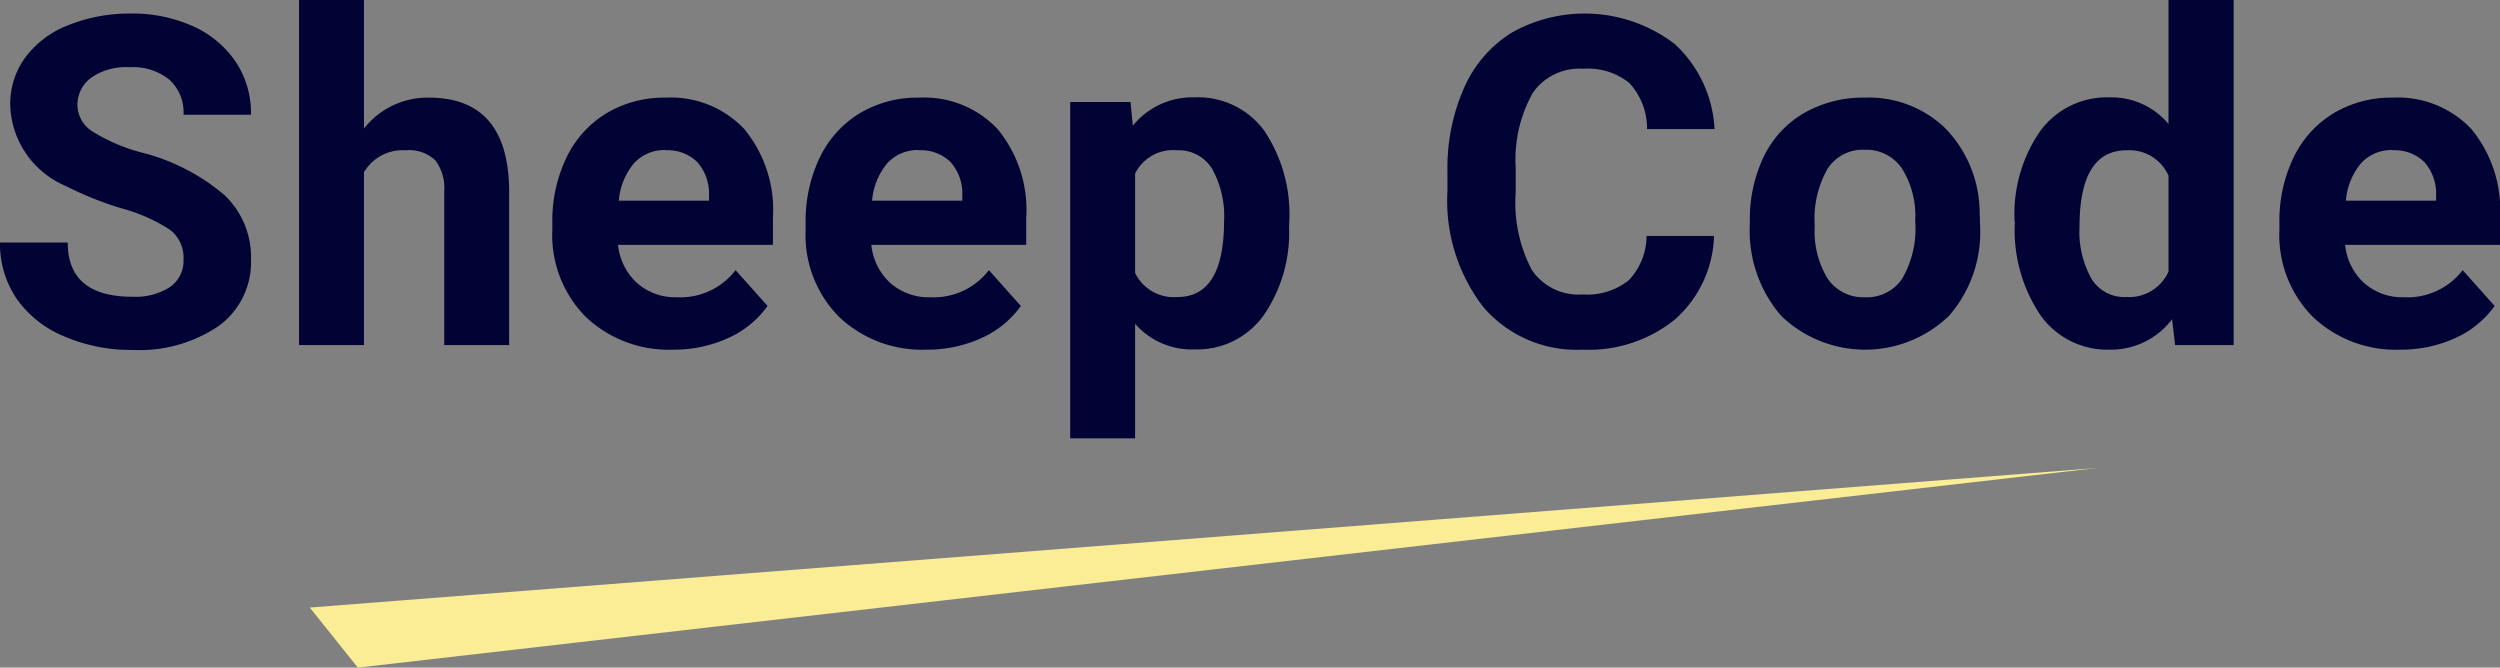 <svg xmlns="http://www.w3.org/2000/svg" width="97.81" height="26.12" viewBox="0 0 97.81 26.12">
  <rect x="0" y="0" width="97.81" height="26.12" fill="#808080" stroke="none"/>
  <g id="レイヤー_1" data-name="レイヤー 1" transform="translate(0.01)">
    <g id="グループ_78" data-name="グループ 78">
      <g id="グループ_77" data-name="グループ 77">
        <path id="パス_4" data-name="パス 4" d="M7.17,10.14a1.367,1.367,0,0,0-.53-1.15,6.575,6.575,0,0,0-1.9-.84,13.253,13.253,0,0,1-2.17-.87A3.554,3.554,0,0,1,.39,4.11,3.083,3.083,0,0,1,.97,2.26,3.8,3.8,0,0,1,2.65.99,6.419,6.419,0,0,1,5.11.53a5.75,5.75,0,0,1,2.44.5,3.973,3.973,0,0,1,1.67,1.4,3.628,3.628,0,0,1,.59,2.06H7.17a1.729,1.729,0,0,0-.55-1.37,2.263,2.263,0,0,0-1.56-.49,2.373,2.373,0,0,0-1.5.41,1.309,1.309,0,0,0-.54,1.08,1.246,1.246,0,0,0,.63,1.05,7.022,7.022,0,0,0,1.85.79A7.993,7.993,0,0,1,8.78,7.64a3.334,3.334,0,0,1,1.03,2.5,3.081,3.081,0,0,1-1.26,2.61,5.509,5.509,0,0,1-3.38.94,6.562,6.562,0,0,1-2.69-.54A4.2,4.2,0,0,1,.63,11.67,3.83,3.83,0,0,1-.01,9.49H2.64c0,1.41.84,2.12,2.53,2.12a2.5,2.5,0,0,0,1.47-.38,1.244,1.244,0,0,0,.53-1.07Z" fill="#000333"/>
        <path id="パス_5" data-name="パス 5" d="M14.23,5.03a3.157,3.157,0,0,1,2.54-1.21q3.09,0,3.14,3.59V13.5H17.37V7.48a1.8,1.8,0,0,0-.35-1.21,1.5,1.5,0,0,0-1.17-.39,1.751,1.751,0,0,0-1.62.86V13.5H11.69V0h2.54V5.03Z" fill="#000333"/>
        <path id="パス_6" data-name="パス 6" d="M26.32,13.68a4.713,4.713,0,0,1-3.41-1.28A4.543,4.543,0,0,1,21.6,8.98V8.73a5.7,5.7,0,0,1,.55-2.56,4.083,4.083,0,0,1,1.57-1.74,4.393,4.393,0,0,1,2.32-.61,3.949,3.949,0,0,1,3.07,1.23,4.98,4.98,0,0,1,1.12,3.49V9.58H24.17a2.342,2.342,0,0,0,.74,1.49,2.269,2.269,0,0,0,1.57.56,2.726,2.726,0,0,0,2.29-1.06l1.25,1.4a3.8,3.8,0,0,1-1.55,1.26,5.093,5.093,0,0,1-2.16.45Zm-.29-7.81a1.614,1.614,0,0,0-1.23.51,2.616,2.616,0,0,0-.6,1.47h3.53v-.2a1.86,1.86,0,0,0-.46-1.31,1.646,1.646,0,0,0-1.25-.46Z" fill="#000333"/>
        <path id="パス_7" data-name="パス 7" d="M36.23,13.68a4.713,4.713,0,0,1-3.41-1.28,4.543,4.543,0,0,1-1.31-3.42V8.73a5.7,5.7,0,0,1,.55-2.56,4.083,4.083,0,0,1,1.57-1.74,4.393,4.393,0,0,1,2.32-.61,3.949,3.949,0,0,1,3.07,1.23,4.98,4.98,0,0,1,1.12,3.49V9.58H34.08a2.342,2.342,0,0,0,.74,1.49,2.269,2.269,0,0,0,1.57.56,2.726,2.726,0,0,0,2.29-1.06l1.25,1.4a3.8,3.8,0,0,1-1.55,1.26,5.093,5.093,0,0,1-2.16.45Zm-.29-7.81a1.614,1.614,0,0,0-1.23.51,2.616,2.616,0,0,0-.6,1.47h3.53v-.2a1.86,1.86,0,0,0-.46-1.31,1.646,1.646,0,0,0-1.25-.46Z" fill="#000333"/>
        <path id="パス_8" data-name="パス 8" d="M50.42,8.83a5.678,5.678,0,0,1-1,3.52,3.2,3.2,0,0,1-2.69,1.32,2.955,2.955,0,0,1-2.33-1v4.48H41.86V3.99h2.36l.09.93a2.993,2.993,0,0,1,2.41-1.11,3.208,3.208,0,0,1,2.73,1.3,5.866,5.866,0,0,1,.98,3.59v.13Zm-2.54-.18a3.792,3.792,0,0,0-.47-2.05,1.531,1.531,0,0,0-1.37-.72,1.653,1.653,0,0,0-1.64.91v3.89a1.682,1.682,0,0,0,1.66.94c1.21,0,1.82-.99,1.82-2.98Z" fill="#000333"/>
        <path id="パス_9" data-name="パス 9" d="M67.05,9.24a4.54,4.54,0,0,1-1.52,3.25,5.362,5.362,0,0,1-3.63,1.19,4.8,4.8,0,0,1-3.87-1.66,6.806,6.806,0,0,1-1.41-4.55V6.69a7.726,7.726,0,0,1,.65-3.25,4.815,4.815,0,0,1,1.86-2.16,5.812,5.812,0,0,1,6.38.44,4.865,4.865,0,0,1,1.56,3.33H64.43a2.625,2.625,0,0,0-.69-1.8,2.581,2.581,0,0,0-1.81-.56,2.222,2.222,0,0,0-1.97.94,5.345,5.345,0,0,0-.67,2.93v.97a5.656,5.656,0,0,0,.63,3.03,2.2,2.2,0,0,0,1.98.96,2.608,2.608,0,0,0,1.82-.56,2.536,2.536,0,0,0,.69-1.73h2.64Z" fill="#000333"/>
        <path id="パス_10" data-name="パス 10" d="M68.45,8.66a5.688,5.688,0,0,1,.54-2.52,3.944,3.944,0,0,1,1.57-1.71,4.629,4.629,0,0,1,2.38-.61A4.31,4.31,0,0,1,76.08,5a4.771,4.771,0,0,1,1.36,3.2l.02.65a4.982,4.982,0,0,1-1.22,3.51,4.735,4.735,0,0,1-6.56,0,5.092,5.092,0,0,1-1.23-3.59V8.66Zm2.54.18a3.555,3.555,0,0,0,.51,2.07,1.685,1.685,0,0,0,1.46.72,1.665,1.665,0,0,0,1.44-.71,3.86,3.86,0,0,0,.52-2.27,3.486,3.486,0,0,0-.52-2.06,1.682,1.682,0,0,0-1.46-.73,1.635,1.635,0,0,0-1.44.73A3.938,3.938,0,0,0,70.99,8.84Z" fill="#000333"/>
        <path id="パス_11" data-name="パス 11" d="M78.81,8.67a5.7,5.7,0,0,1,1-3.54,3.236,3.236,0,0,1,2.73-1.32,2.9,2.9,0,0,1,2.29,1.04V0h2.55V13.5H85.09l-.12-1.01a2.993,2.993,0,0,1-2.44,1.19,3.214,3.214,0,0,1-2.69-1.32,5.962,5.962,0,0,1-1.02-3.68Zm2.54.19a3.745,3.745,0,0,0,.47,2.05,1.5,1.5,0,0,0,1.35.71,1.693,1.693,0,0,0,1.66-.99V6.87a1.674,1.674,0,0,0-1.64-.99c-1.22,0-1.84.99-1.84,2.98Z" fill="#000333"/>
        <path id="パス_12" data-name="パス 12" d="M93.89,13.68a4.713,4.713,0,0,1-3.41-1.28,4.543,4.543,0,0,1-1.31-3.42V8.73a5.7,5.7,0,0,1,.55-2.56,4.083,4.083,0,0,1,1.57-1.74,4.393,4.393,0,0,1,2.32-.61,3.949,3.949,0,0,1,3.07,1.23A4.98,4.98,0,0,1,97.8,8.54V9.58H91.74a2.342,2.342,0,0,0,.74,1.49,2.269,2.269,0,0,0,1.57.56,2.726,2.726,0,0,0,2.29-1.06l1.25,1.4a3.8,3.8,0,0,1-1.55,1.26,5.093,5.093,0,0,1-2.16.45ZM93.6,5.87a1.614,1.614,0,0,0-1.23.51,2.616,2.616,0,0,0-.6,1.47H95.3v-.2a1.86,1.86,0,0,0-.46-1.31,1.646,1.646,0,0,0-1.25-.46Z" fill="#000333"/>
      </g>
      <path id="パス_13" data-name="パス 13" d="M12.11,23.77l1.88,2.35,68.04-7.81Z" fill="#faed95"/>
    </g>
  </g>
</svg>
